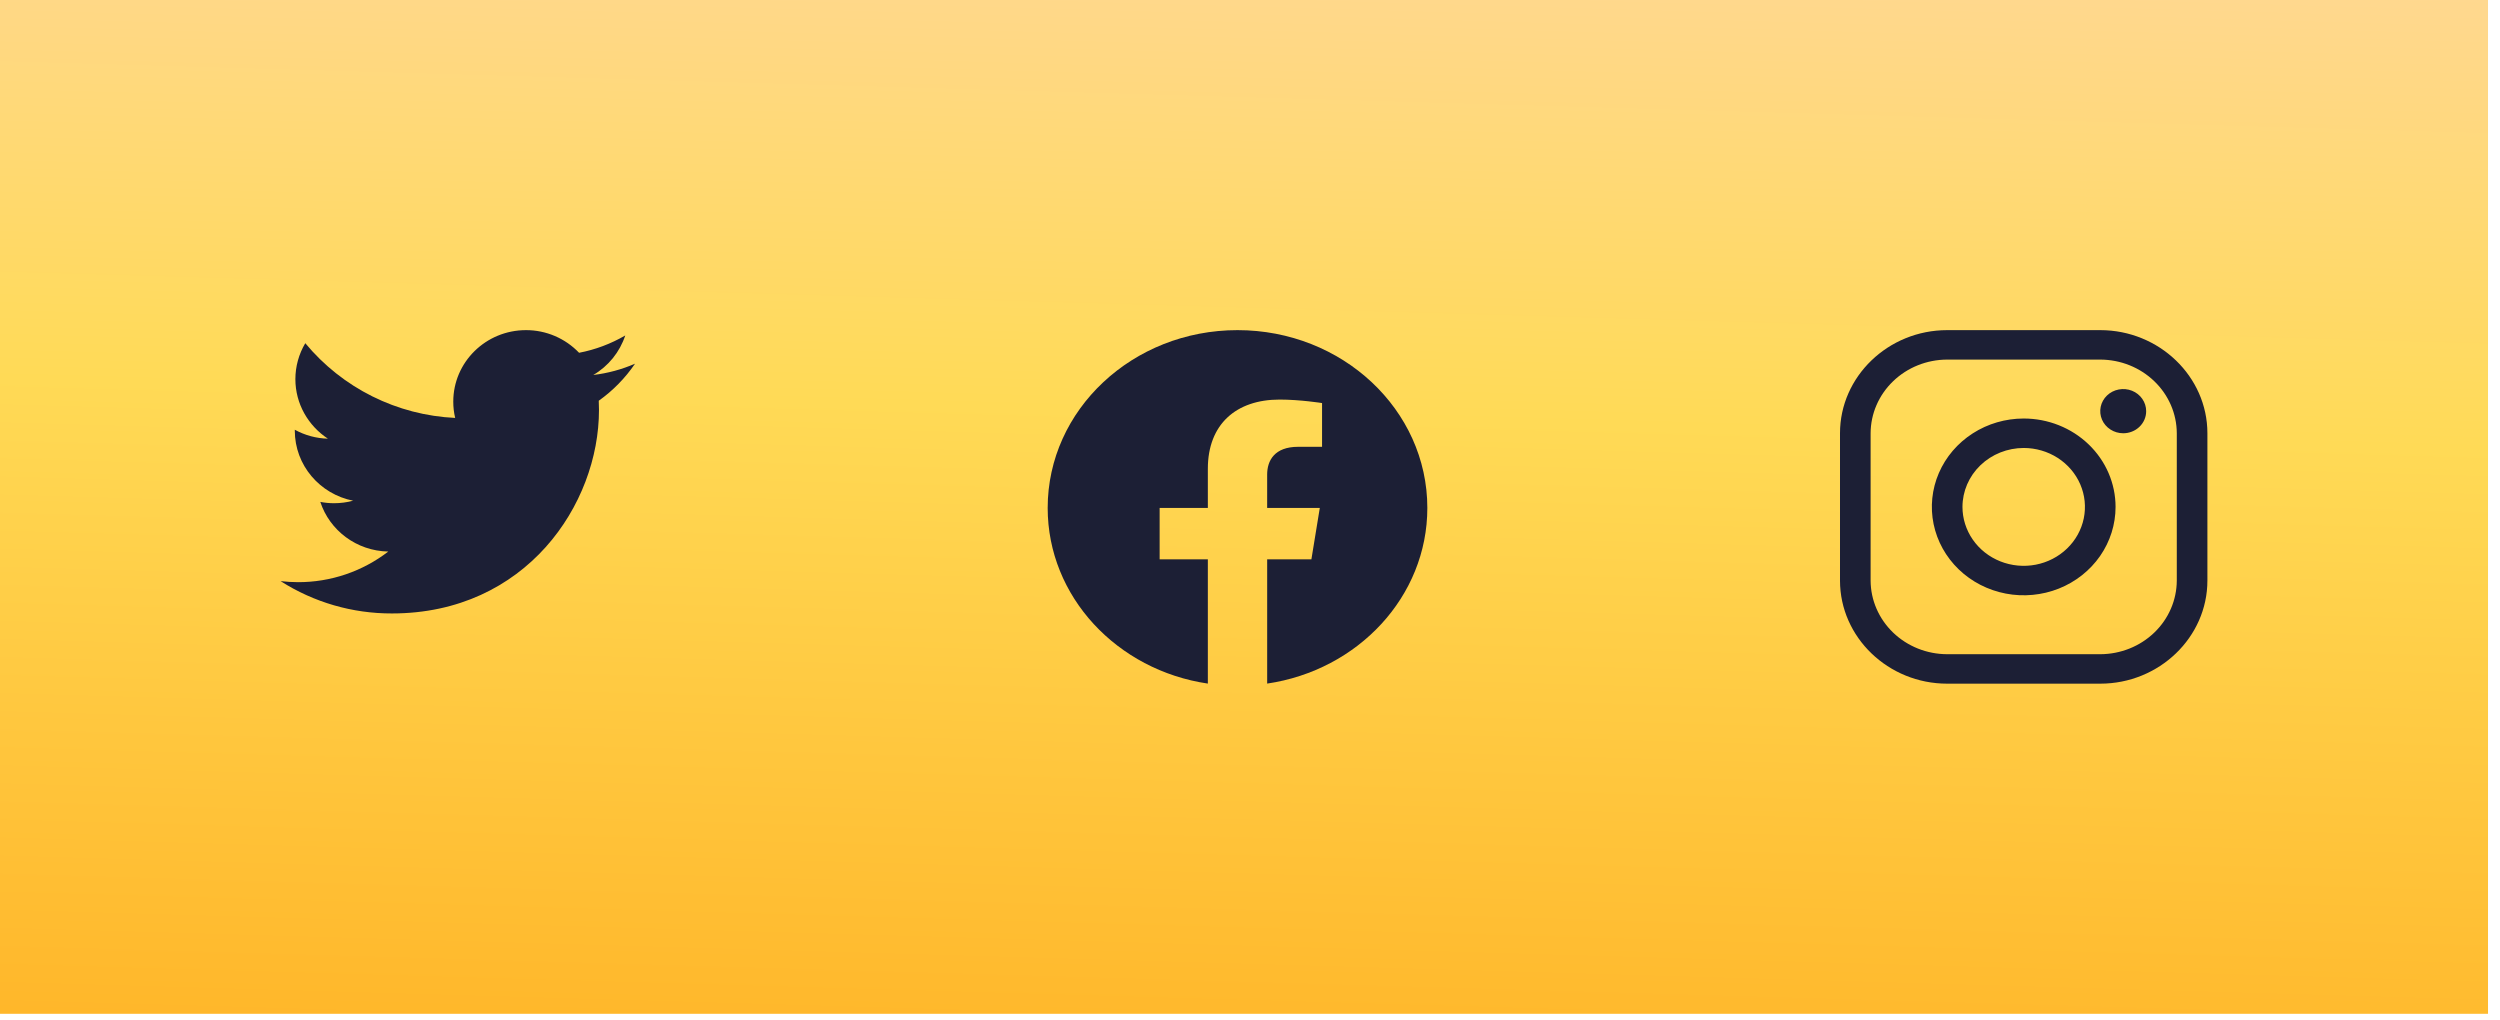 <svg width="152" height="62" viewBox="0 0 152 62" fill="none" xmlns="http://www.w3.org/2000/svg">
<rect width="61.639" height="151.271" transform="translate(2.69433e-06 61.639) rotate(-90)" fill="url(#paint0_linear_1_4131)"/>
<path d="M38.61 22.113C37.801 22.464 36.946 22.695 36.071 22.799C36.991 22.261 37.682 21.406 38.016 20.395C37.147 20.903 36.197 21.259 35.208 21.449C34.791 21.013 34.29 20.666 33.735 20.429C33.18 20.192 32.583 20.071 31.98 20.072C29.537 20.072 27.559 22.019 27.559 24.419C27.558 24.753 27.596 25.085 27.674 25.41C25.922 25.328 24.206 24.881 22.637 24.099C21.068 23.317 19.679 22.215 18.561 20.866C18.168 21.527 17.96 22.282 17.959 23.05C17.959 24.558 18.746 25.89 19.935 26.671C19.231 26.654 18.541 26.468 17.924 26.128V26.182C17.924 28.29 19.451 30.044 21.471 30.443C21.091 30.545 20.7 30.596 20.306 30.596C20.027 30.596 19.749 30.569 19.475 30.515C20.037 32.242 21.672 33.498 23.608 33.534C22.034 34.746 20.103 35.401 18.116 35.396C17.764 35.395 17.412 35.374 17.061 35.333C19.082 36.623 21.431 37.305 23.829 37.298C31.97 37.298 36.418 30.672 36.418 24.926C36.418 24.737 36.413 24.549 36.404 24.365C37.267 23.751 38.014 22.989 38.61 22.113Z" fill="#1C1F35"/>
<path fill-rule="evenodd" clip-rule="evenodd" d="M86.782 30.882C86.782 24.912 81.614 20.072 75.24 20.072C68.867 20.072 63.699 24.912 63.699 30.882C63.699 36.278 67.919 40.75 73.437 41.562L73.437 34.008L70.506 34.008V30.882L73.437 30.882V28.5C73.437 25.792 75.161 24.294 77.797 24.294C79.059 24.294 80.381 24.506 80.381 24.506V27.166L78.924 27.166C77.492 27.166 77.043 27.999 77.043 28.855V30.882L80.244 30.882L79.733 34.008L77.044 34.008L77.044 41.562C82.562 40.751 86.782 36.279 86.782 30.882Z" fill="#1C1F35"/>
<path d="M127.695 21.863C128.928 21.866 130.11 22.339 130.982 23.179C131.854 24.018 132.345 25.155 132.349 26.341L132.349 35.298C132.345 36.484 131.854 37.621 130.982 38.461C130.11 39.3 128.928 39.773 127.695 39.776L118.388 39.776C117.154 39.773 115.973 39.3 115.101 38.461C114.229 37.621 113.737 36.484 113.733 35.298V26.341C113.737 25.155 114.229 24.018 115.101 23.179C115.973 22.339 117.154 21.866 118.388 21.863L127.695 21.863ZM127.695 20.072L118.388 20.072C114.804 20.072 111.872 22.893 111.872 26.341V35.298C111.872 38.746 114.804 41.567 118.388 41.567L127.695 41.567C131.278 41.567 134.21 38.746 134.21 35.298L134.21 26.341C134.21 22.893 131.278 20.072 127.695 20.072Z" fill="#1C1F35"/>
<path d="M129.091 26.342C128.815 26.342 128.545 26.263 128.316 26.115C128.086 25.968 127.907 25.758 127.801 25.512C127.696 25.267 127.668 24.997 127.722 24.736C127.776 24.476 127.909 24.236 128.104 24.048C128.299 23.86 128.548 23.733 128.819 23.681C129.09 23.629 129.37 23.655 129.626 23.757C129.881 23.859 130.099 24.031 130.252 24.252C130.406 24.473 130.487 24.733 130.487 24.998C130.488 25.175 130.452 25.35 130.382 25.513C130.312 25.676 130.209 25.824 130.079 25.949C129.95 26.074 129.796 26.173 129.626 26.24C129.456 26.308 129.275 26.342 129.091 26.342ZM123.042 27.237C123.778 27.237 124.498 27.447 125.11 27.841C125.722 28.235 126.2 28.794 126.481 29.449C126.763 30.104 126.837 30.824 126.693 31.519C126.55 32.214 126.195 32.852 125.674 33.353C125.154 33.854 124.49 34.196 123.768 34.334C123.046 34.472 122.297 34.401 121.617 34.13C120.936 33.859 120.355 33.4 119.946 32.81C119.537 32.221 119.318 31.529 119.318 30.82C119.319 29.87 119.712 28.959 120.41 28.288C121.108 27.616 122.054 27.238 123.042 27.237ZM123.042 25.446C121.937 25.446 120.857 25.761 119.939 26.352C119.021 26.942 118.305 27.782 117.882 28.763C117.459 29.745 117.349 30.826 117.564 31.868C117.78 32.911 118.312 33.868 119.093 34.62C119.874 35.371 120.869 35.883 121.952 36.09C123.035 36.298 124.158 36.191 125.179 35.785C126.199 35.378 127.071 34.689 127.685 33.806C128.299 32.922 128.626 31.883 128.626 30.82C128.626 29.395 128.038 28.028 126.99 27.02C125.943 26.012 124.523 25.446 123.042 25.446Z" fill="#1C1F35"/>
<defs>
<linearGradient id="paint0_linear_1_4131" x1="-1.748" y1="32.775" x2="76.121" y2="35.029" gradientUnits="userSpaceOnUse">
<stop stop-color="#FFB629"/>
<stop offset="0.507" stop-color="#FFDA56"/>
<stop offset="1" stop-color="#FFD7A6"/>
</linearGradient>
</defs>
</svg>
